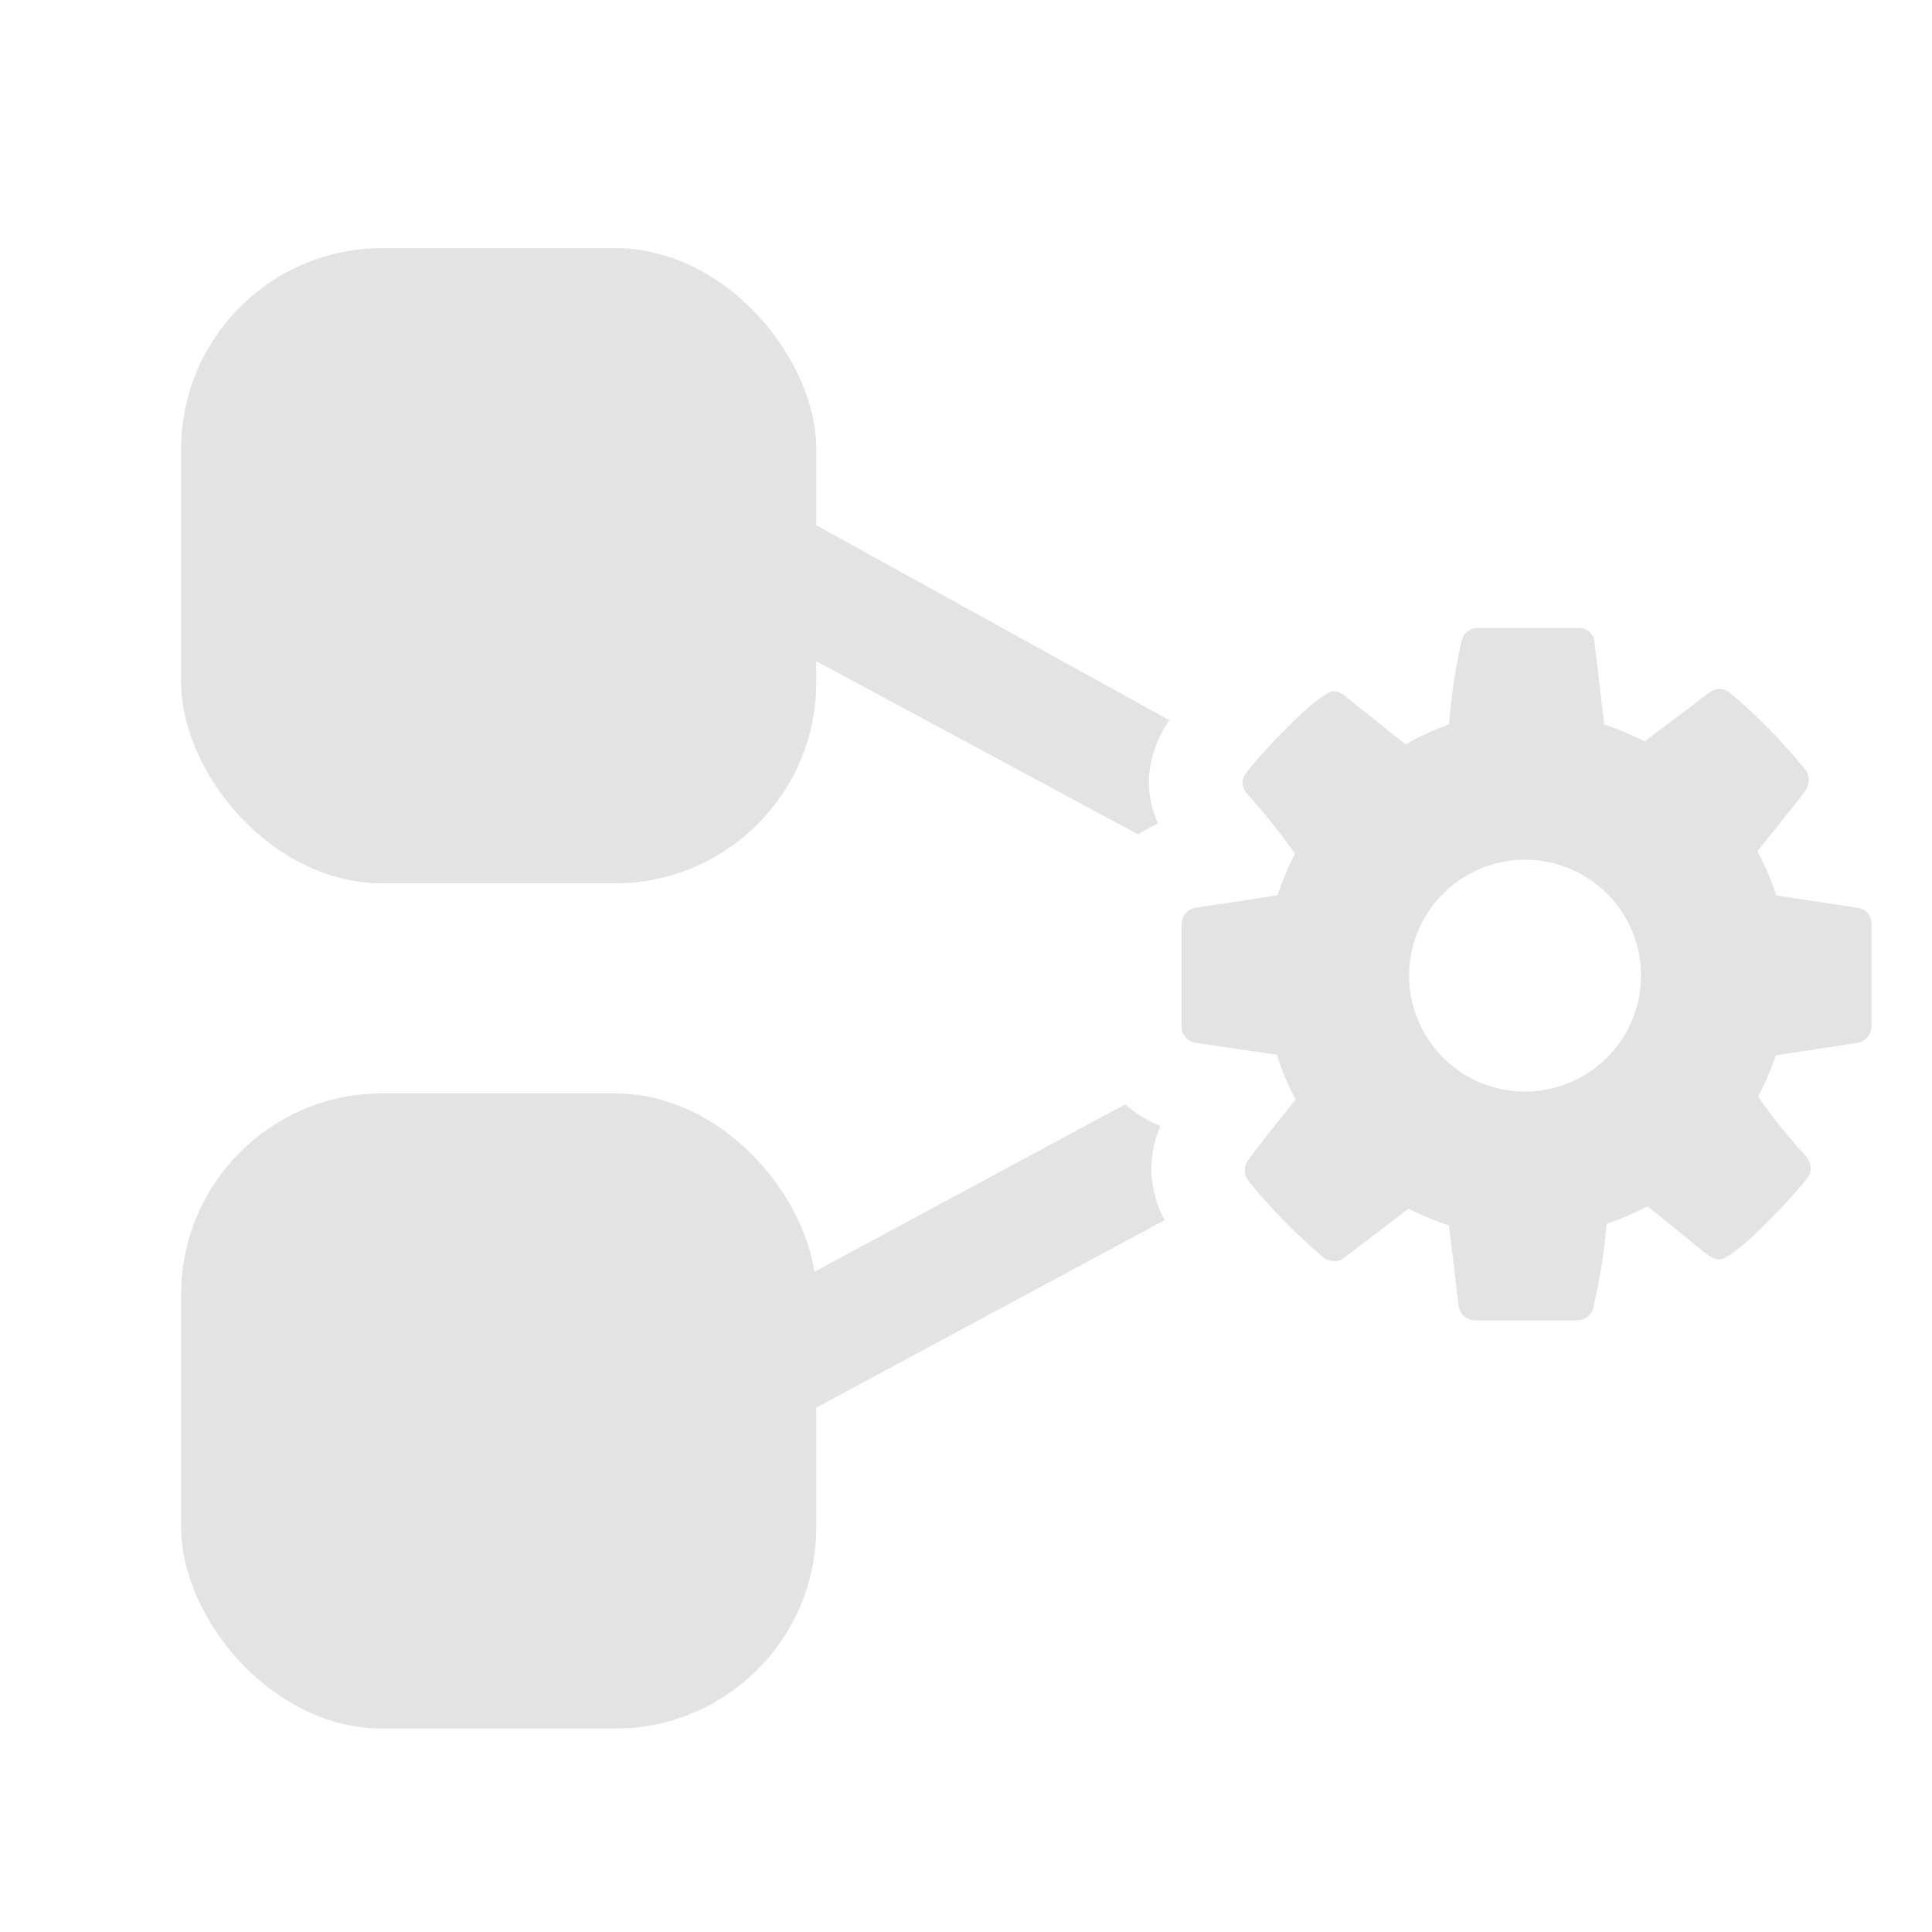 <svg id="Calque_1" data-name="Calque 1" xmlns="http://www.w3.org/2000/svg" viewBox="0 0 32 32"><title>batchcontrol_l</title><path d="M31,17a.29.29,0,0,1-.21.27l-1.38.21a4.09,4.09,0,0,1-.29.68c.25.37.52.69.8,1a.32.32,0,0,1,.07.19.25.25,0,0,1-.06.17c-.18.24-1.19,1.34-1.45,1.34a.37.37,0,0,1-.19-.07l-1-.81a4.48,4.48,0,0,1-.68.29,9.56,9.56,0,0,1-.22,1.39.27.27,0,0,1-.27.21H24.43a.28.28,0,0,1-.27-.23L24,20.3a5.58,5.58,0,0,1-.67-.28l-1.05.8a.28.28,0,0,1-.19.07.27.27,0,0,1-.19-.08,9.76,9.76,0,0,1-1.23-1.26.26.26,0,0,1-.05-.17.25.25,0,0,1,.06-.17c.25-.35.53-.68.78-1a4,4,0,0,1-.31-.74l-1.36-.2a.27.27,0,0,1-.22-.27V15.31a.29.29,0,0,1,.2-.27l1.39-.21a4.59,4.59,0,0,1,.29-.69c-.25-.35-.52-.69-.8-1a.29.29,0,0,1-.07-.18.28.28,0,0,1,.07-.17c.18-.25,1.19-1.34,1.44-1.34a.29.29,0,0,1,.19.08l1,.8A4.63,4.63,0,0,1,24,12a9.53,9.53,0,0,1,.21-1.39.28.28,0,0,1,.27-.21h1.66a.26.26,0,0,1,.27.23L26.57,12a5,5,0,0,1,.67.28l1.06-.8a.31.31,0,0,1,.18-.07.27.27,0,0,1,.19.08,9.3,9.3,0,0,1,1.24,1.27.28.28,0,0,1,.05.16.39.39,0,0,1-.06.18c-.26.34-.53.67-.79,1a4.56,4.56,0,0,1,.31.73l1.37.21a.27.27,0,0,1,.21.27Zm-5.74-2.76a1.92,1.92,0,1,0,1.92,1.92A1.92,1.92,0,0,0,25.26,14.24Z" style="fill:#e3e3e3"/><rect x="3" y="4.11" width="10.52" height="10.52" rx="3.33" ry="3.33" style="fill:#e3e3e3"/><rect x="3" y="18.11" width="10.52" height="10.52" rx="3.33" ry="3.33" style="fill:#e3e3e3"/><path d="M19.07,19.38a1.8,1.8,0,0,1,.15-.73,1.83,1.83,0,0,1-.58-.36l-7.11,3.83.94,1.76,6.82-3.67A1.87,1.87,0,0,1,19.07,19.38Z" style="fill:#e3e3e3"/><path d="M19.18,13.64a1.71,1.71,0,0,1-.15-.71,1.82,1.82,0,0,1,.34-1l0,0L12.47,8.12l-.94,1.76,7.32,3.94A3.47,3.47,0,0,1,19.18,13.64Z" style="fill:#e3e3e3"/></svg>